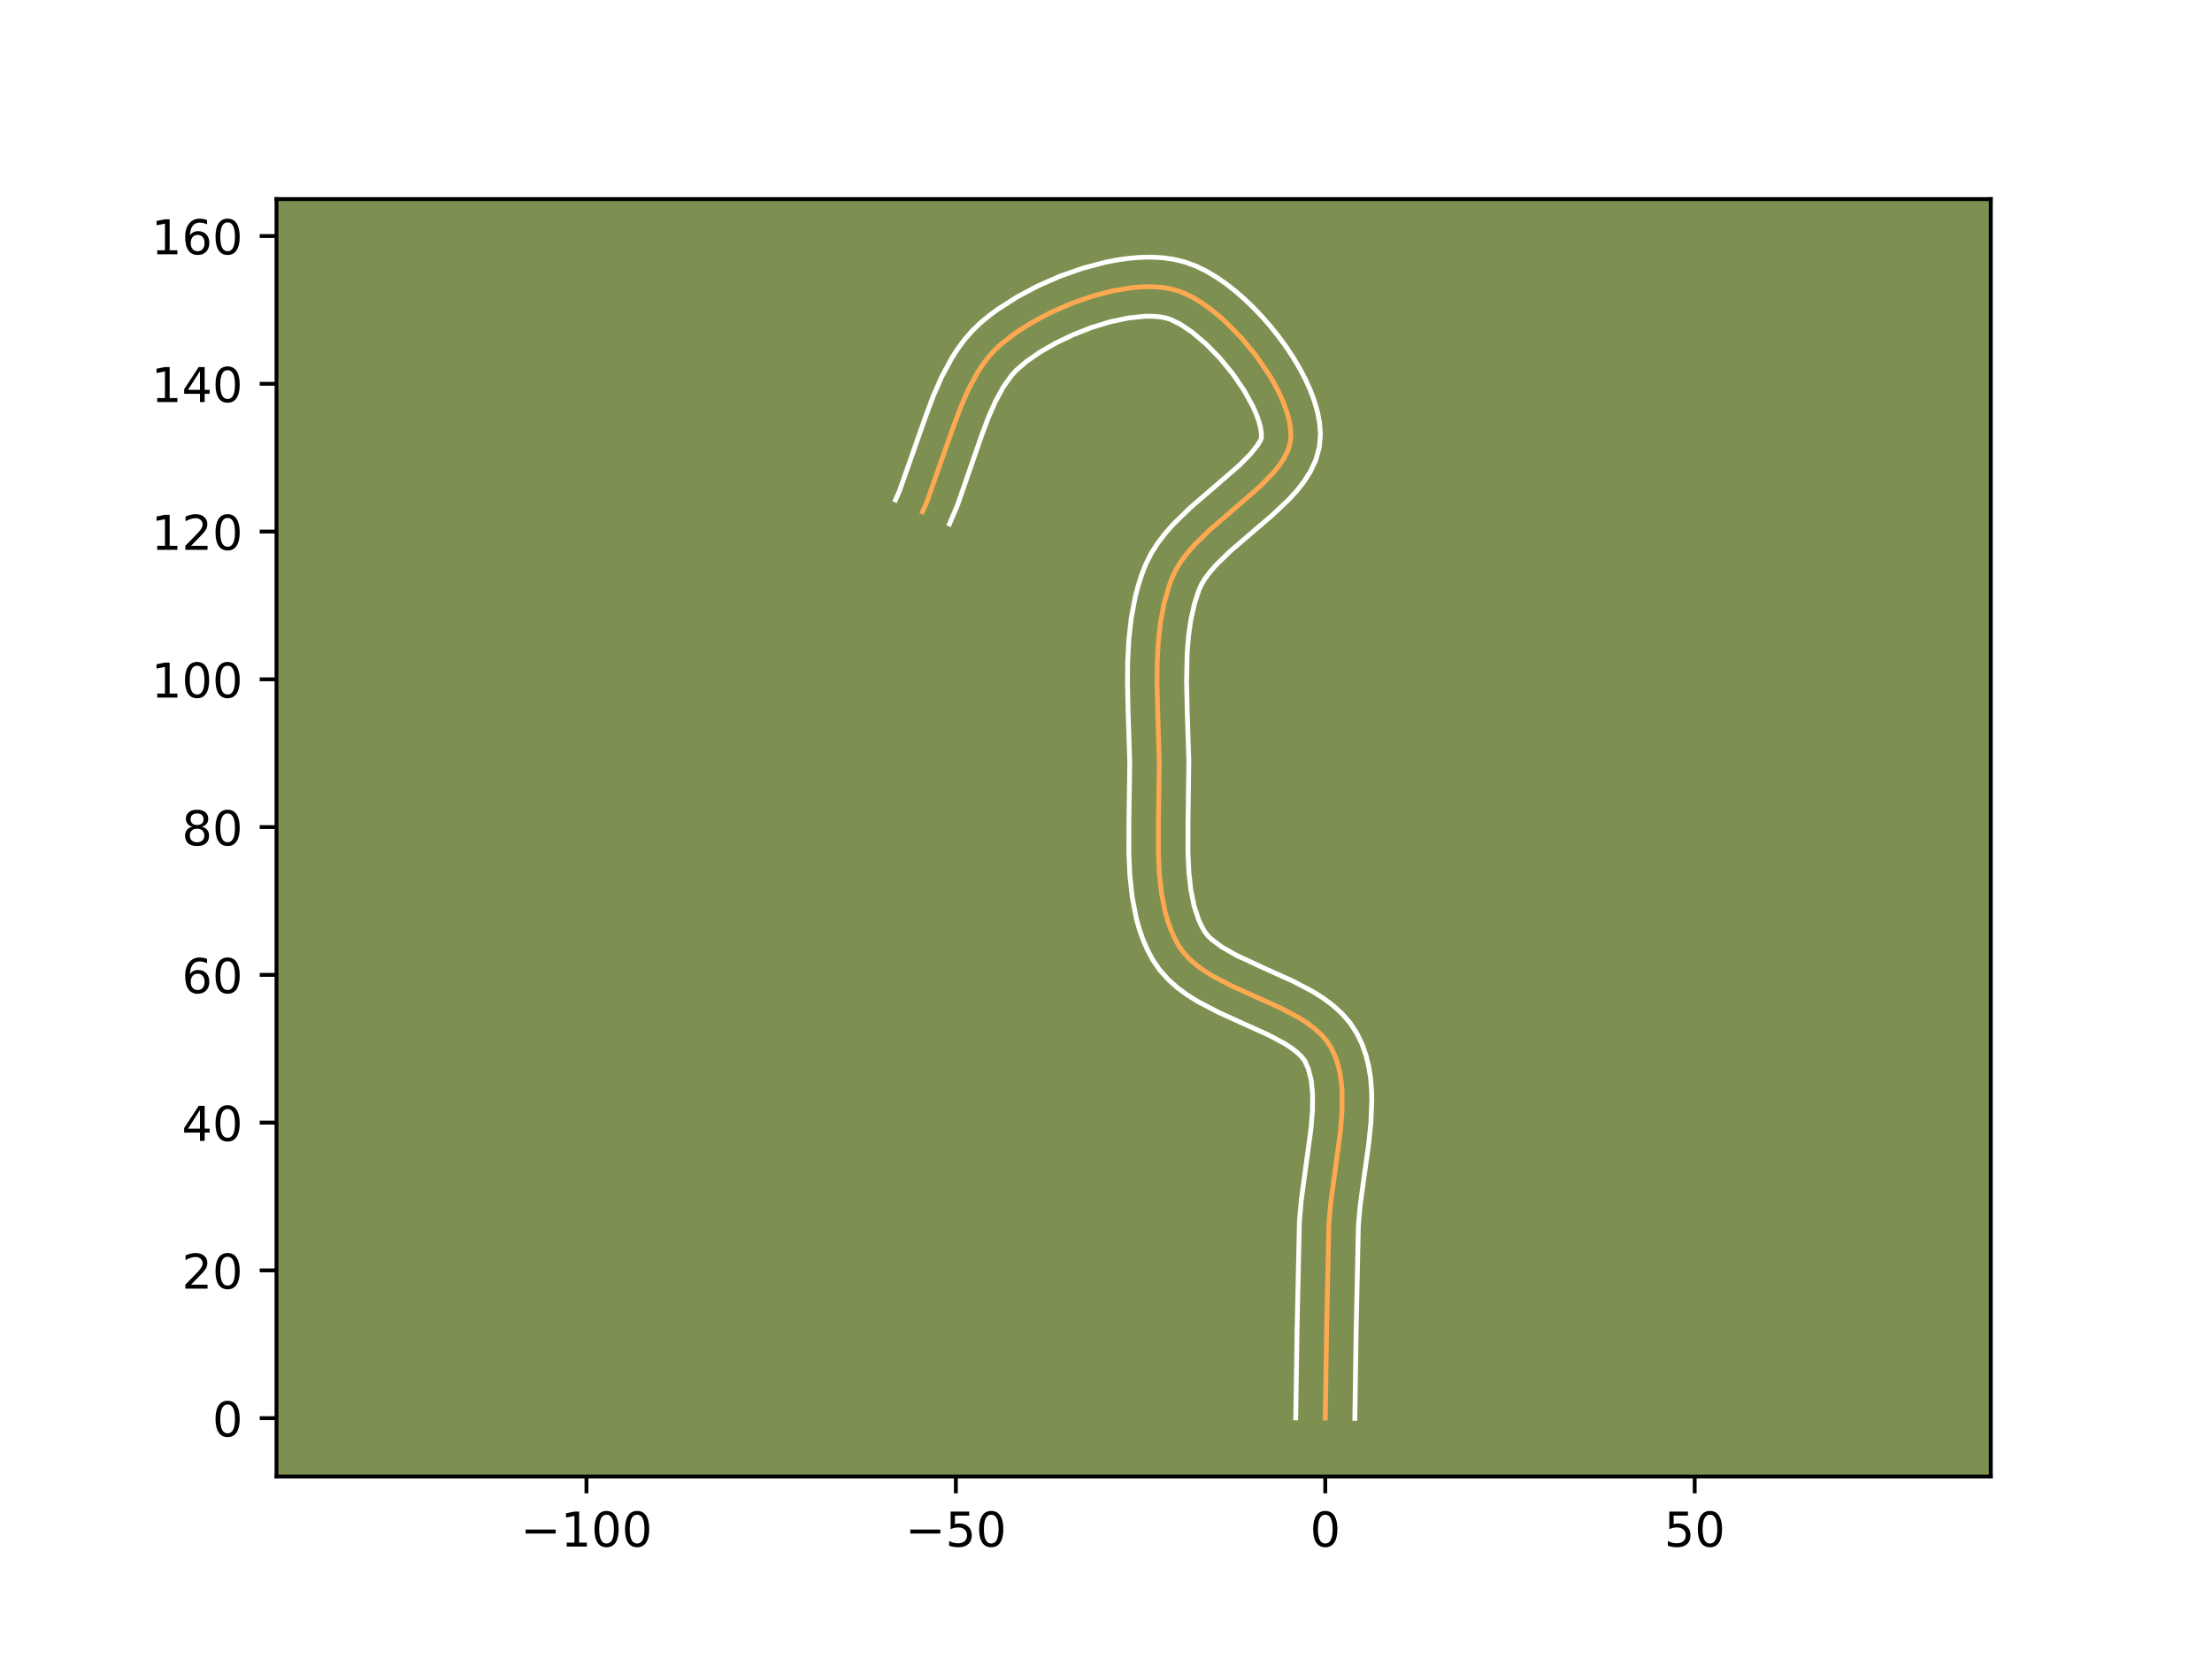 <?xml version="1.0" encoding="utf-8" standalone="no"?>
<!DOCTYPE svg PUBLIC "-//W3C//DTD SVG 1.1//EN"
  "http://www.w3.org/Graphics/SVG/1.1/DTD/svg11.dtd">
<!-- Created with matplotlib (https://matplotlib.org/) -->
<svg height="345.6pt" version="1.1" viewBox="0 0 460.8 345.6" width="460.8pt" xmlns="http://www.w3.org/2000/svg" xmlns:xlink="http://www.w3.org/1999/xlink">
 <defs>
  <style type="text/css">*{stroke-linecap:butt;stroke-linejoin:round;}</style>
 </defs>
 <g id="figure_1">
  <g id="patch_1">
   <path d="M 0 345.6 
L 460.8 345.6 
L 460.8 0 
L 0 0 
z
" style="fill:#ffffff;"/>
  </g>
  <g id="axes_1">
   <g id="patch_2">
    <path d="M 57.6 307.584 
L 414.72 307.584 
L 414.72 41.472 
L 57.6 41.472 
z
" style="fill:#7d9051;"/>
   </g>
   <g id="matplotlib.axis_1">
    <g id="xtick_1">
     <g id="line2d_1">
      <defs>
       <path d="M 0 0 
L 0 3.5 
" id="md5e0107997" style="stroke:#000000;stroke-width:0.8;"/>
      </defs>
      <g>
       <use style="stroke:#000000;stroke-width:0.8;" x="122.171" xlink:href="#md5e0107997" y="307.584"/>
      </g>
     </g>
     <g id="text_1">
      <!-- −100 -->
      <g transform="translate(108.437 322.182)scale(0.1 -0.1)">
       <defs>
        <path d="M 10.594 35.5 
L 73.188 35.5 
L 73.188 27.203 
L 10.594 27.203 
z
" id="DejaVuSans-8722"/>
        <path d="M 12.406 8.297 
L 28.516 8.297 
L 28.516 63.922 
L 10.984 60.406 
L 10.984 69.391 
L 28.422 72.906 
L 38.281 72.906 
L 38.281 8.297 
L 54.391 8.297 
L 54.391 0 
L 12.406 0 
z
" id="DejaVuSans-49"/>
        <path d="M 31.781 66.406 
Q 24.172 66.406 20.328 58.906 
Q 16.5 51.422 16.5 36.375 
Q 16.5 21.391 20.328 13.891 
Q 24.172 6.391 31.781 6.391 
Q 39.453 6.391 43.281 13.891 
Q 47.125 21.391 47.125 36.375 
Q 47.125 51.422 43.281 58.906 
Q 39.453 66.406 31.781 66.406 
z
M 31.781 74.219 
Q 44.047 74.219 50.516 64.516 
Q 56.984 54.828 56.984 36.375 
Q 56.984 17.969 50.516 8.266 
Q 44.047 -1.422 31.781 -1.422 
Q 19.531 -1.422 13.062 8.266 
Q 6.594 17.969 6.594 36.375 
Q 6.594 54.828 13.062 64.516 
Q 19.531 74.219 31.781 74.219 
z
" id="DejaVuSans-48"/>
       </defs>
       <use xlink:href="#DejaVuSans-8722"/>
       <use x="83.789" xlink:href="#DejaVuSans-49"/>
       <use x="147.412" xlink:href="#DejaVuSans-48"/>
       <use x="211.035" xlink:href="#DejaVuSans-48"/>
      </g>
     </g>
    </g>
    <g id="xtick_2">
     <g id="line2d_2">
      <g>
       <use style="stroke:#000000;stroke-width:0.8;" x="199.126" xlink:href="#md5e0107997" y="307.584"/>
      </g>
     </g>
     <g id="text_2">
      <!-- −50 -->
      <g transform="translate(188.573 322.182)scale(0.1 -0.1)">
       <defs>
        <path d="M 10.797 72.906 
L 49.516 72.906 
L 49.516 64.594 
L 19.828 64.594 
L 19.828 46.734 
Q 21.969 47.469 24.109 47.828 
Q 26.266 48.188 28.422 48.188 
Q 40.625 48.188 47.75 41.5 
Q 54.891 34.812 54.891 23.391 
Q 54.891 11.625 47.562 5.094 
Q 40.234 -1.422 26.906 -1.422 
Q 22.312 -1.422 17.547 -0.641 
Q 12.797 0.141 7.719 1.703 
L 7.719 11.625 
Q 12.109 9.234 16.797 8.062 
Q 21.484 6.891 26.703 6.891 
Q 35.156 6.891 40.078 11.328 
Q 45.016 15.766 45.016 23.391 
Q 45.016 31 40.078 35.438 
Q 35.156 39.891 26.703 39.891 
Q 22.75 39.891 18.812 39.016 
Q 14.891 38.141 10.797 36.281 
z
" id="DejaVuSans-53"/>
       </defs>
       <use xlink:href="#DejaVuSans-8722"/>
       <use x="83.789" xlink:href="#DejaVuSans-53"/>
       <use x="147.412" xlink:href="#DejaVuSans-48"/>
      </g>
     </g>
    </g>
    <g id="xtick_3">
     <g id="line2d_3">
      <g>
       <use style="stroke:#000000;stroke-width:0.8;" x="276.08" xlink:href="#md5e0107997" y="307.584"/>
      </g>
     </g>
     <g id="text_3">
      <!-- 0 -->
      <g transform="translate(272.899 322.182)scale(0.1 -0.1)">
       <use xlink:href="#DejaVuSans-48"/>
      </g>
     </g>
    </g>
    <g id="xtick_4">
     <g id="line2d_4">
      <g>
       <use style="stroke:#000000;stroke-width:0.8;" x="353.035" xlink:href="#md5e0107997" y="307.584"/>
      </g>
     </g>
     <g id="text_4">
      <!-- 50 -->
      <g transform="translate(346.673 322.182)scale(0.1 -0.1)">
       <use xlink:href="#DejaVuSans-53"/>
       <use x="63.623" xlink:href="#DejaVuSans-48"/>
      </g>
     </g>
    </g>
   </g>
   <g id="matplotlib.axis_2">
    <g id="ytick_1">
     <g id="line2d_5">
      <defs>
       <path d="M 0 0 
L -3.5 0 
" id="m1e24f263f9" style="stroke:#000000;stroke-width:0.8;"/>
      </defs>
      <g>
       <use style="stroke:#000000;stroke-width:0.8;" x="57.6" xlink:href="#m1e24f263f9" y="295.429"/>
      </g>
     </g>
     <g id="text_5">
      <!-- 0 -->
      <g transform="translate(44.237 299.228)scale(0.1 -0.1)">
       <use xlink:href="#DejaVuSans-48"/>
      </g>
     </g>
    </g>
    <g id="ytick_2">
     <g id="line2d_6">
      <g>
       <use style="stroke:#000000;stroke-width:0.8;" x="57.6" xlink:href="#m1e24f263f9" y="264.647"/>
      </g>
     </g>
     <g id="text_6">
      <!-- 20 -->
      <g transform="translate(37.875 268.446)scale(0.1 -0.1)">
       <defs>
        <path d="M 19.188 8.297 
L 53.609 8.297 
L 53.609 0 
L 7.328 0 
L 7.328 8.297 
Q 12.938 14.109 22.625 23.891 
Q 32.328 33.688 34.812 36.531 
Q 39.547 41.844 41.422 45.531 
Q 43.312 49.219 43.312 52.781 
Q 43.312 58.594 39.234 62.25 
Q 35.156 65.922 28.609 65.922 
Q 23.969 65.922 18.812 64.312 
Q 13.672 62.703 7.812 59.422 
L 7.812 69.391 
Q 13.766 71.781 18.938 73 
Q 24.125 74.219 28.422 74.219 
Q 39.75 74.219 46.484 68.547 
Q 53.219 62.891 53.219 53.422 
Q 53.219 48.922 51.531 44.891 
Q 49.859 40.875 45.406 35.406 
Q 44.188 33.984 37.641 27.219 
Q 31.109 20.453 19.188 8.297 
z
" id="DejaVuSans-50"/>
       </defs>
       <use xlink:href="#DejaVuSans-50"/>
       <use x="63.623" xlink:href="#DejaVuSans-48"/>
      </g>
     </g>
    </g>
    <g id="ytick_3">
     <g id="line2d_7">
      <g>
       <use style="stroke:#000000;stroke-width:0.8;" x="57.6" xlink:href="#m1e24f263f9" y="233.865"/>
      </g>
     </g>
     <g id="text_7">
      <!-- 40 -->
      <g transform="translate(37.875 237.664)scale(0.1 -0.1)">
       <defs>
        <path d="M 37.797 64.312 
L 12.891 25.391 
L 37.797 25.391 
z
M 35.203 72.906 
L 47.609 72.906 
L 47.609 25.391 
L 58.016 25.391 
L 58.016 17.188 
L 47.609 17.188 
L 47.609 0 
L 37.797 0 
L 37.797 17.188 
L 4.891 17.188 
L 4.891 26.703 
z
" id="DejaVuSans-52"/>
       </defs>
       <use xlink:href="#DejaVuSans-52"/>
       <use x="63.623" xlink:href="#DejaVuSans-48"/>
      </g>
     </g>
    </g>
    <g id="ytick_4">
     <g id="line2d_8">
      <g>
       <use style="stroke:#000000;stroke-width:0.8;" x="57.6" xlink:href="#m1e24f263f9" y="203.083"/>
      </g>
     </g>
     <g id="text_8">
      <!-- 60 -->
      <g transform="translate(37.875 206.882)scale(0.1 -0.1)">
       <defs>
        <path d="M 33.016 40.375 
Q 26.375 40.375 22.484 35.828 
Q 18.609 31.297 18.609 23.391 
Q 18.609 15.531 22.484 10.953 
Q 26.375 6.391 33.016 6.391 
Q 39.656 6.391 43.531 10.953 
Q 47.406 15.531 47.406 23.391 
Q 47.406 31.297 43.531 35.828 
Q 39.656 40.375 33.016 40.375 
z
M 52.594 71.297 
L 52.594 62.312 
Q 48.875 64.062 45.094 64.984 
Q 41.312 65.922 37.594 65.922 
Q 27.828 65.922 22.672 59.328 
Q 17.531 52.734 16.797 39.406 
Q 19.672 43.656 24.016 45.922 
Q 28.375 48.188 33.594 48.188 
Q 44.578 48.188 50.953 41.516 
Q 57.328 34.859 57.328 23.391 
Q 57.328 12.156 50.688 5.359 
Q 44.047 -1.422 33.016 -1.422 
Q 20.359 -1.422 13.672 8.266 
Q 6.984 17.969 6.984 36.375 
Q 6.984 53.656 15.188 63.938 
Q 23.391 74.219 37.203 74.219 
Q 40.922 74.219 44.703 73.484 
Q 48.484 72.75 52.594 71.297 
z
" id="DejaVuSans-54"/>
       </defs>
       <use xlink:href="#DejaVuSans-54"/>
       <use x="63.623" xlink:href="#DejaVuSans-48"/>
      </g>
     </g>
    </g>
    <g id="ytick_5">
     <g id="line2d_9">
      <g>
       <use style="stroke:#000000;stroke-width:0.8;" x="57.6" xlink:href="#m1e24f263f9" y="172.301"/>
      </g>
     </g>
     <g id="text_9">
      <!-- 80 -->
      <g transform="translate(37.875 176.1)scale(0.1 -0.1)">
       <defs>
        <path d="M 31.781 34.625 
Q 24.75 34.625 20.719 30.859 
Q 16.703 27.094 16.703 20.516 
Q 16.703 13.922 20.719 10.156 
Q 24.75 6.391 31.781 6.391 
Q 38.812 6.391 42.859 10.172 
Q 46.922 13.969 46.922 20.516 
Q 46.922 27.094 42.891 30.859 
Q 38.875 34.625 31.781 34.625 
z
M 21.922 38.812 
Q 15.578 40.375 12.031 44.719 
Q 8.5 49.078 8.5 55.328 
Q 8.5 64.062 14.719 69.141 
Q 20.953 74.219 31.781 74.219 
Q 42.672 74.219 48.875 69.141 
Q 55.078 64.062 55.078 55.328 
Q 55.078 49.078 51.531 44.719 
Q 48 40.375 41.703 38.812 
Q 48.828 37.156 52.797 32.312 
Q 56.781 27.484 56.781 20.516 
Q 56.781 9.906 50.312 4.234 
Q 43.844 -1.422 31.781 -1.422 
Q 19.734 -1.422 13.25 4.234 
Q 6.781 9.906 6.781 20.516 
Q 6.781 27.484 10.781 32.312 
Q 14.797 37.156 21.922 38.812 
z
M 18.312 54.391 
Q 18.312 48.734 21.844 45.562 
Q 25.391 42.391 31.781 42.391 
Q 38.141 42.391 41.719 45.562 
Q 45.312 48.734 45.312 54.391 
Q 45.312 60.062 41.719 63.234 
Q 38.141 66.406 31.781 66.406 
Q 25.391 66.406 21.844 63.234 
Q 18.312 60.062 18.312 54.391 
z
" id="DejaVuSans-56"/>
       </defs>
       <use xlink:href="#DejaVuSans-56"/>
       <use x="63.623" xlink:href="#DejaVuSans-48"/>
      </g>
     </g>
    </g>
    <g id="ytick_6">
     <g id="line2d_10">
      <g>
       <use style="stroke:#000000;stroke-width:0.8;" x="57.6" xlink:href="#m1e24f263f9" y="141.519"/>
      </g>
     </g>
     <g id="text_10">
      <!-- 100 -->
      <g transform="translate(31.512 145.318)scale(0.1 -0.1)">
       <use xlink:href="#DejaVuSans-49"/>
       <use x="63.623" xlink:href="#DejaVuSans-48"/>
       <use x="127.246" xlink:href="#DejaVuSans-48"/>
      </g>
     </g>
    </g>
    <g id="ytick_7">
     <g id="line2d_11">
      <g>
       <use style="stroke:#000000;stroke-width:0.8;" x="57.6" xlink:href="#m1e24f263f9" y="110.737"/>
      </g>
     </g>
     <g id="text_11">
      <!-- 120 -->
      <g transform="translate(31.512 114.536)scale(0.1 -0.1)">
       <use xlink:href="#DejaVuSans-49"/>
       <use x="63.623" xlink:href="#DejaVuSans-50"/>
       <use x="127.246" xlink:href="#DejaVuSans-48"/>
      </g>
     </g>
    </g>
    <g id="ytick_8">
     <g id="line2d_12">
      <g>
       <use style="stroke:#000000;stroke-width:0.8;" x="57.6" xlink:href="#m1e24f263f9" y="79.955"/>
      </g>
     </g>
     <g id="text_12">
      <!-- 140 -->
      <g transform="translate(31.512 83.754)scale(0.1 -0.1)">
       <use xlink:href="#DejaVuSans-49"/>
       <use x="63.623" xlink:href="#DejaVuSans-52"/>
       <use x="127.246" xlink:href="#DejaVuSans-48"/>
      </g>
     </g>
    </g>
    <g id="ytick_9">
     <g id="line2d_13">
      <g>
       <use style="stroke:#000000;stroke-width:0.8;" x="57.6" xlink:href="#m1e24f263f9" y="49.173"/>
      </g>
     </g>
     <g id="text_13">
      <!-- 160 -->
      <g transform="translate(31.512 52.972)scale(0.1 -0.1)">
       <use xlink:href="#DejaVuSans-49"/>
       <use x="63.623" xlink:href="#DejaVuSans-54"/>
       <use x="127.246" xlink:href="#DejaVuSans-48"/>
      </g>
     </g>
    </g>
   </g>
   <g id="line2d_14">
    <path clip-path="url(#p84d21475a6)" d="M 276.08 295.429 
L 276.355 277.205 
L 276.83 254.91 
L 277.2 250.705 
L 278.075 244.23 
L 279.242 235.597 
L 279.569 231.413 
L 279.574 227.398 
L 279.419 225.472 
L 279.141 223.611 
L 278.725 221.821 
L 278.157 220.11 
L 277.424 218.486 
L 276.477 216.975 
L 275.3 215.589 
L 273.918 214.315 
L 272.357 213.137 
L 270.645 212.04 
L 266.87 210.031 
L 260.729 207.259 
L 256.624 205.4 
L 252.758 203.396 
L 250.981 202.301 
L 249.342 201.126 
L 247.869 199.856 
L 246.588 198.475 
L 245.524 196.969 
L 244.645 195.351 
L 243.893 193.648 
L 243.258 191.866 
L 242.731 190.014 
L 241.965 186.127 
L 241.52 182.045 
L 241.321 177.826 
L 241.326 171.367 
L 241.502 158.703 
L 241.167 148.383 
L 241.028 142.092 
L 241.072 137.923 
L 241.29 133.811 
L 241.734 129.786 
L 242.458 125.882 
L 243.516 122.129 
L 244.186 120.319 
L 245.031 118.558 
L 246.101 116.845 
L 247.365 115.175 
L 248.794 113.544 
L 252.019 110.381 
L 257.314 105.822 
L 262.42 101.383 
L 265.307 98.433 
L 266.503 96.948 
L 267.493 95.451 
L 268.247 93.938 
L 268.732 92.403 
L 268.919 90.843 
L 268.833 89.213 
L 268.531 87.481 
L 268.027 85.667 
L 267.338 83.788 
L 266.479 81.864 
L 265.465 79.913 
L 264.311 77.953 
L 261.649 74.082 
L 258.614 70.399 
L 255.332 67.054 
L 253.636 65.554 
L 251.924 64.194 
L 250.213 62.992 
L 248.516 61.967 
L 246.85 61.138 
L 245.23 60.523 
L 243.576 60.102 
L 241.807 59.838 
L 239.938 59.724 
L 237.984 59.751 
L 235.959 59.911 
L 231.757 60.6 
L 227.448 61.729 
L 223.151 63.236 
L 218.983 65.056 
L 215.063 67.127 
L 211.507 69.387 
L 208.434 71.773 
L 207.093 73.05 
L 205.857 74.448 
L 204.717 75.956 
L 203.663 77.564 
L 201.781 81.039 
L 200.138 84.789 
L 198.663 88.732 
L 193.002 104.779 
L 192.173 106.645 
L 192.173 106.645 
" style="fill:none;stroke:#fea952;stroke-linecap:square;"/>
   </g>
   <g id="line2d_15">
    <path clip-path="url(#p84d21475a6)" d="M 269.924 295.37 
L 270.199 277.084 
L 270.69 254.457 
L 271.089 249.954 
L 271.985 243.332 
L 273.113 235.025 
L 273.415 231.263 
L 273.437 227.891 
L 273.144 225.004 
L 272.547 222.645 
L 271.786 220.962 
L 271.127 220.115 
L 270.208 219.228 
L 269.036 218.32 
L 267.634 217.41 
L 264.258 215.606 
L 258.231 212.886 
L 253.896 210.919 
L 249.531 208.638 
L 247.393 207.304 
L 245.322 205.789 
L 243.356 204.044 
L 241.558 202.026 
L 240.114 199.908 
L 239.014 197.838 
L 238.094 195.715 
L 237.337 193.551 
L 236.723 191.357 
L 235.858 186.908 
L 235.374 182.412 
L 235.166 177.91 
L 235.171 171.239 
L 235.347 158.842 
L 235.014 148.574 
L 234.871 142.08 
L 234.921 137.674 
L 235.16 133.235 
L 235.659 128.788 
L 236.492 124.361 
L 237.06 122.165 
L 237.743 119.989 
L 238.635 117.656 
L 239.809 115.297 
L 241.193 113.129 
L 242.734 111.119 
L 244.393 109.239 
L 247.932 105.777 
L 253.346 101.116 
L 258.129 96.968 
L 260.513 94.571 
L 261.982 92.709 
L 262.62 91.67 
L 262.771 91.168 
L 262.769 90.272 
L 262.599 89.128 
L 262.247 87.787 
L 261.717 86.299 
L 261.016 84.703 
L 259.162 81.326 
L 256.815 77.895 
L 254.125 74.612 
L 251.253 71.665 
L 248.387 69.232 
L 245.773 67.479 
L 243.712 66.489 
L 242.668 66.191 
L 241.431 65.983 
L 240.023 65.88 
L 238.47 65.888 
L 235.029 66.245 
L 231.295 67.035 
L 227.437 68.209 
L 223.611 69.706 
L 219.965 71.451 
L 216.646 73.36 
L 213.807 75.328 
L 211.705 77.128 
L 210.768 78.161 
L 209.001 80.632 
L 207.376 83.606 
L 205.881 87.007 
L 204.482 90.742 
L 199.486 105.175 
L 197.799 109.144 
L 197.799 109.144 
" style="fill:none;stroke:#ffffff;stroke-linecap:square;"/>
   </g>
   <g id="line2d_16">
    <path clip-path="url(#p84d21475a6)" d="M 282.237 295.488 
L 282.51 277.326 
L 282.97 255.363 
L 283.31 251.455 
L 284.166 245.127 
L 285.108 238.446 
L 285.583 233.874 
L 285.774 229.24 
L 285.71 226.906 
L 285.508 224.563 
L 285.138 222.218 
L 284.568 219.882 
L 283.768 217.575 
L 282.641 215.218 
L 281.168 212.988 
L 279.473 211.063 
L 277.627 209.402 
L 275.678 207.953 
L 273.655 206.669 
L 269.481 204.456 
L 263.227 201.632 
L 257.59 199.016 
L 254.568 197.298 
L 252.381 195.668 
L 251.617 194.924 
L 250.934 194.031 
L 250.277 192.864 
L 249.692 191.581 
L 248.739 188.672 
L 248.072 185.347 
L 247.665 181.678 
L 247.477 177.741 
L 247.481 171.494 
L 247.657 158.563 
L 247.32 148.192 
L 247.184 142.104 
L 247.3 136.259 
L 247.588 132.56 
L 248.086 129.064 
L 248.823 125.804 
L 249.737 122.981 
L 250.253 121.819 
L 251.009 120.562 
L 251.997 119.231 
L 253.195 117.848 
L 256.106 114.985 
L 261.283 110.529 
L 264.92 107.423 
L 268.447 104.099 
L 270.101 102.295 
L 271.638 100.344 
L 273.005 98.194 
L 274.116 95.795 
L 274.845 93.136 
L 275.067 90.519 
L 274.898 88.154 
L 274.463 85.835 
L 273.807 83.547 
L 272.959 81.278 
L 271.942 79.025 
L 270.771 76.79 
L 269.461 74.58 
L 268.028 72.402 
L 266.482 70.269 
L 264.837 68.193 
L 263.104 66.187 
L 261.292 64.265 
L 259.411 62.443 
L 257.466 60.734 
L 255.462 59.155 
L 253.395 57.722 
L 251.259 56.456 
L 249.035 55.382 
L 246.748 54.556 
L 244.484 54.013 
L 242.184 53.694 
L 239.854 53.568 
L 237.499 53.613 
L 235.121 53.812 
L 232.728 54.149 
L 230.325 54.613 
L 225.524 55.882 
L 220.79 57.55 
L 216.21 59.559 
L 211.87 61.863 
L 207.857 64.429 
L 205.999 65.808 
L 204.187 67.315 
L 202.481 68.972 
L 200.946 70.735 
L 199.567 72.583 
L 198.326 74.497 
L 196.185 78.471 
L 194.395 82.571 
L 192.844 86.721 
L 187.375 102.28 
L 186.546 104.146 
L 186.546 104.146 
" style="fill:none;stroke:#ffffff;stroke-linecap:square;"/>
   </g>
   <g id="patch_3">
    <path d="M 57.6 307.584 
L 57.6 41.472 
" style="fill:none;stroke:#000000;stroke-linecap:square;stroke-linejoin:miter;stroke-width:0.8;"/>
   </g>
   <g id="patch_4">
    <path d="M 414.72 307.584 
L 414.72 41.472 
" style="fill:none;stroke:#000000;stroke-linecap:square;stroke-linejoin:miter;stroke-width:0.8;"/>
   </g>
   <g id="patch_5">
    <path d="M 57.6 307.584 
L 414.72 307.584 
" style="fill:none;stroke:#000000;stroke-linecap:square;stroke-linejoin:miter;stroke-width:0.8;"/>
   </g>
   <g id="patch_6">
    <path d="M 57.6 41.472 
L 414.72 41.472 
" style="fill:none;stroke:#000000;stroke-linecap:square;stroke-linejoin:miter;stroke-width:0.8;"/>
   </g>
  </g>
 </g>
 <defs>
  <clipPath id="p84d21475a6">
   <rect height="266.112" width="357.12" x="57.6" y="41.472"/>
  </clipPath>
 </defs>
</svg>
